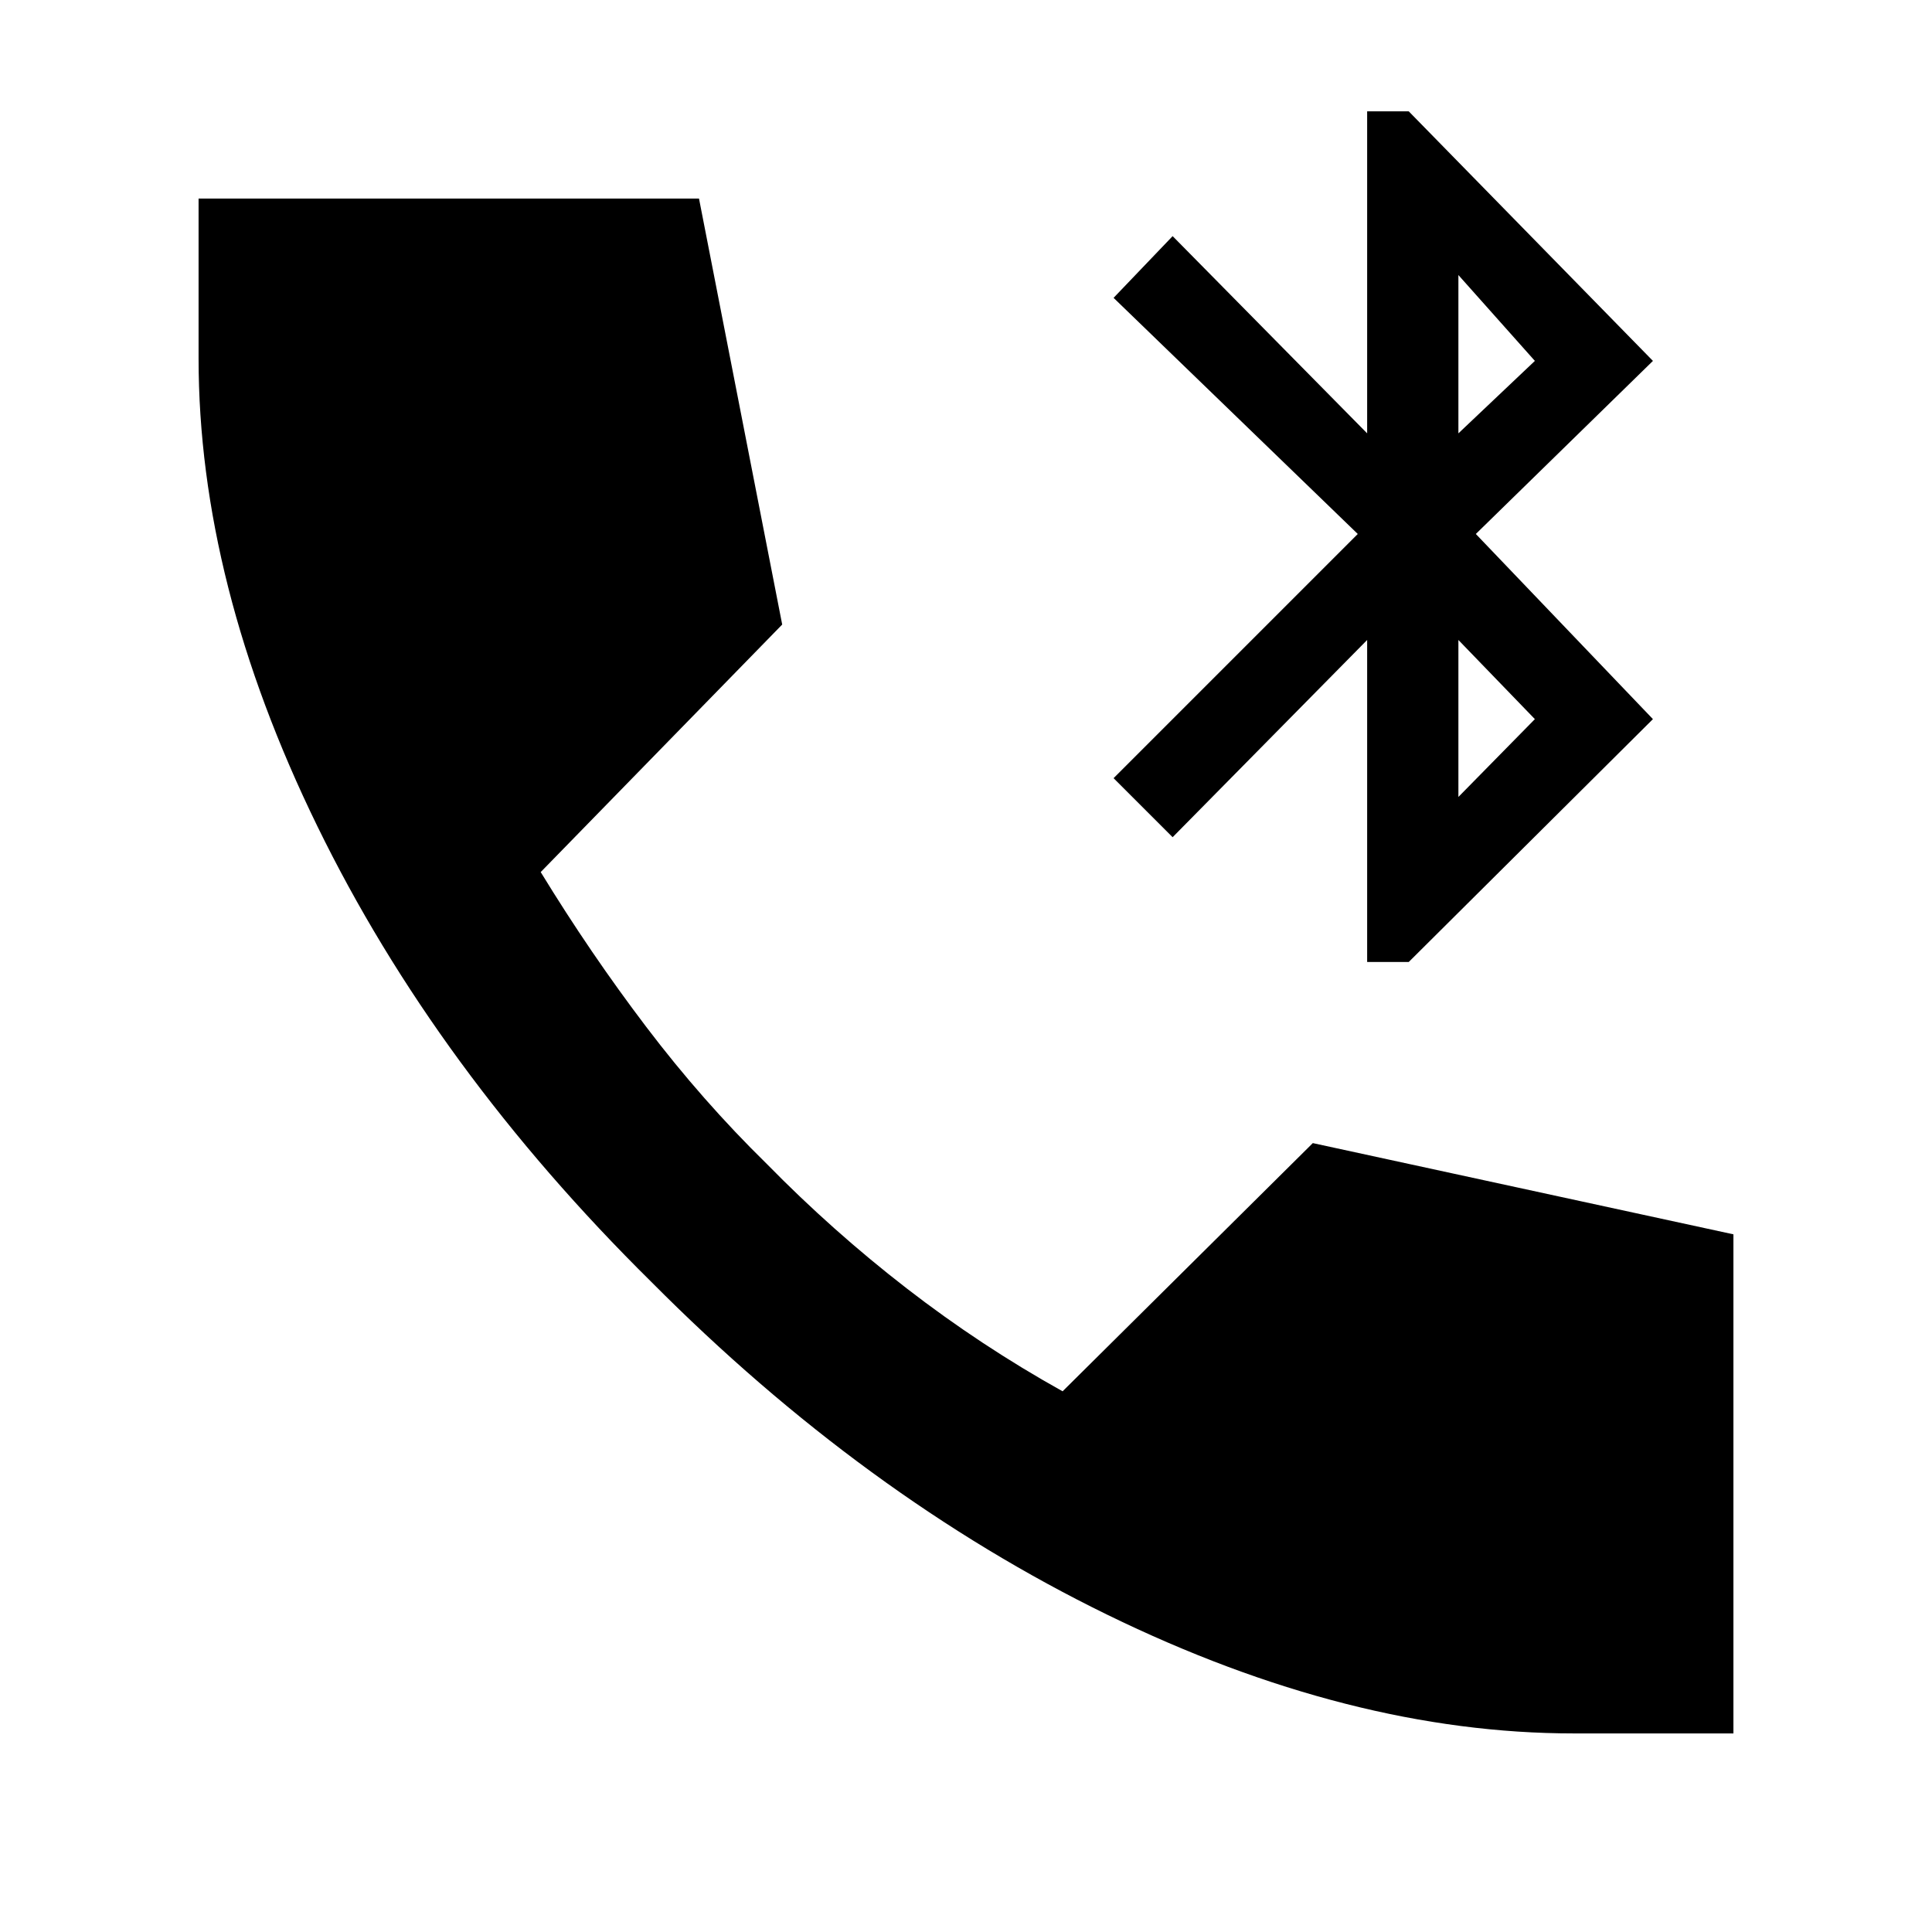 <svg xmlns="http://www.w3.org/2000/svg" height="40" viewBox="0 -960 960 960" width="40"><path d="M679.33-482v-160l-96.66 98-29.34-29.33 121.34-121.34L553.33-812l29.34-30.67 96.66 98v-160H700l121.33 124-88 86 88 92L700-482h-20.67Zm45.34-82 38-38.67-38-39.33v78Zm0-180.67 38-36-38-42.66v78.66Zm57.33 646q-111 0-231.83-59-120.84-59-226.5-165.33-107-105.67-166-226.5t-59-232.5v-79.33h248.66l41.34 211.66-120 123q24.66 40.34 52.5 77Q349-413 381-381.67q32.67 33.34 69.5 61.84t77.5 51.16L652.33-392l209 45.33v248H782Z"/></svg>